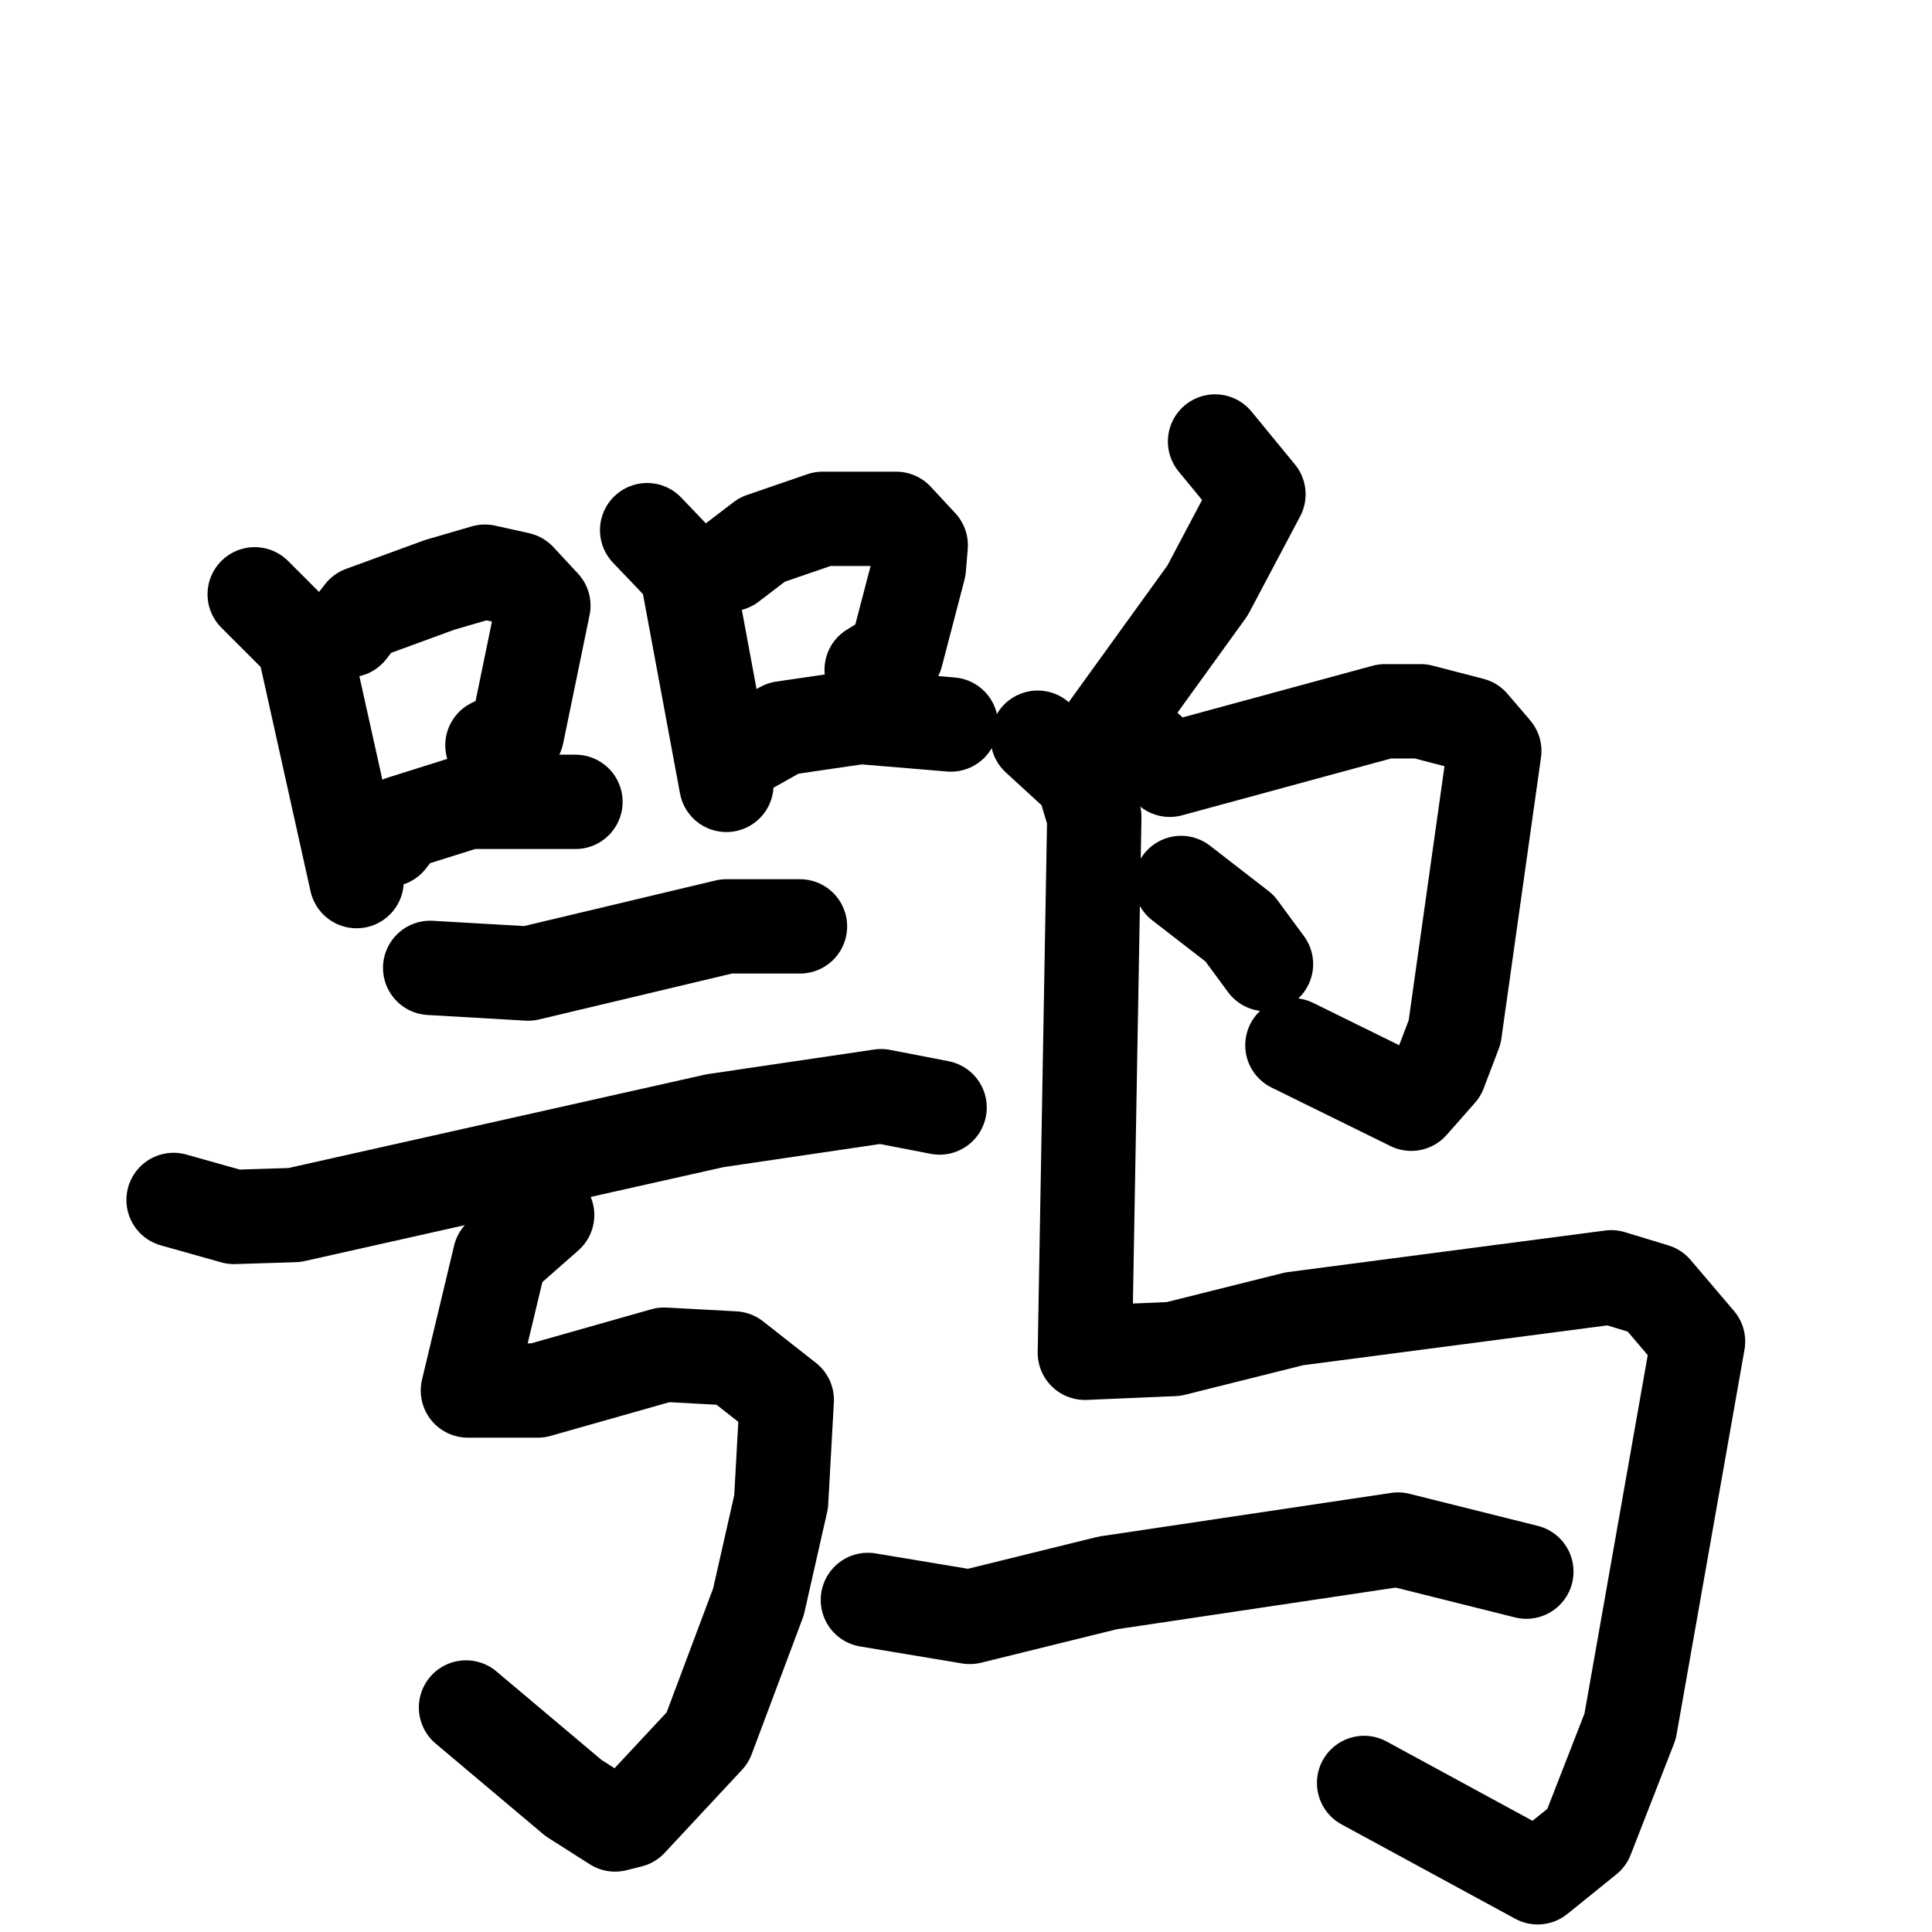 <svg xmlns="http://www.w3.org/2000/svg" viewBox="0 0 1024 1024">
  <g style="fill:none;stroke:#000000;stroke-width:50;stroke-linecap:round;stroke-linejoin:round;" transform="scale(1, 1) translate(0, 0)">
    <path d="M 135.0,315.0 L 161.0,341.0 L 189.0,467.0"/>
    <path d="M 185.0,334.0 L 192.0,325.0 L 233.0,310.0 L 257.0,303.0 L 275.0,307.0 L 288.0,321.0 L 274.0,389.0 L 261.0,395.0"/>
    <path d="M 206.0,445.0 L 213.0,436.0 L 248.0,425.0 L 305.0,425.0"/>
    <path d="M 343.0,281.0 L 364.0,303.0 L 385.0,416.0"/>
    <path d="M 387.0,299.0 L 404.0,286.0 L 436.0,275.0 L 475.0,275.0 L 488.0,289.0 L 487.0,301.0 L 475.0,347.0 L 462.0,355.0"/>
    <path d="M 399.0,395.0 L 415.0,386.0 L 456.0,380.0 L 504.0,384.0"/>
    <path d="M 228.0,513.0 L 280.0,516.0 L 385.0,491.0 L 424.0,491.0"/>
    <path d="M 92.0,636.0 L 124.0,645.0 L 156.0,644.0 L 379.0,594.0 L 467.0,581.0 L 498.0,587.0"/>
    <path d="M 290.0,644.0 L 265.0,666.0 L 248.0,737.0 L 285.0,737.0 L 352.0,718.0 L 389.0,720.0 L 417.0,742.0 L 414.0,796.0 L 402.0,849.0 L 375.0,921.0 L 334.0,965.0 L 326.0,967.0 L 304.0,953.0 L 247.0,905.0"/>
    <path d="M 644.0,234.0 L 667.0,262.0 L 640.0,313.0 L 588.0,385.0"/>
    <path d="M 607.0,396.0 L 620.0,408.0 L 734.0,377.0 L 753.0,377.0 L 780.0,384.0 L 792.0,398.0 L 771.0,547.0 L 763.0,568.0 L 748.0,585.0 L 685.0,554.0"/>
    <path d="M 626.0,468.0 L 657.0,492.0 L 671.0,511.0"/>
    <path d="M 550.0,391.0 L 574.0,413.0 L 580.0,433.0 L 575.0,717.0 L 622.0,715.0 L 686.0,699.0 L 854.0,677.0 L 877.0,684.0 L 900.0,711.0 L 864.0,915.0 L 841.0,974.0 L 815.0,995.0 L 723.0,945.0"/>
    <path d="M 460.0,848.0 L 514.0,857.0 L 587.0,839.0 L 741.0,816.0 L 809.0,833.0"/>
  </g>
</svg>
